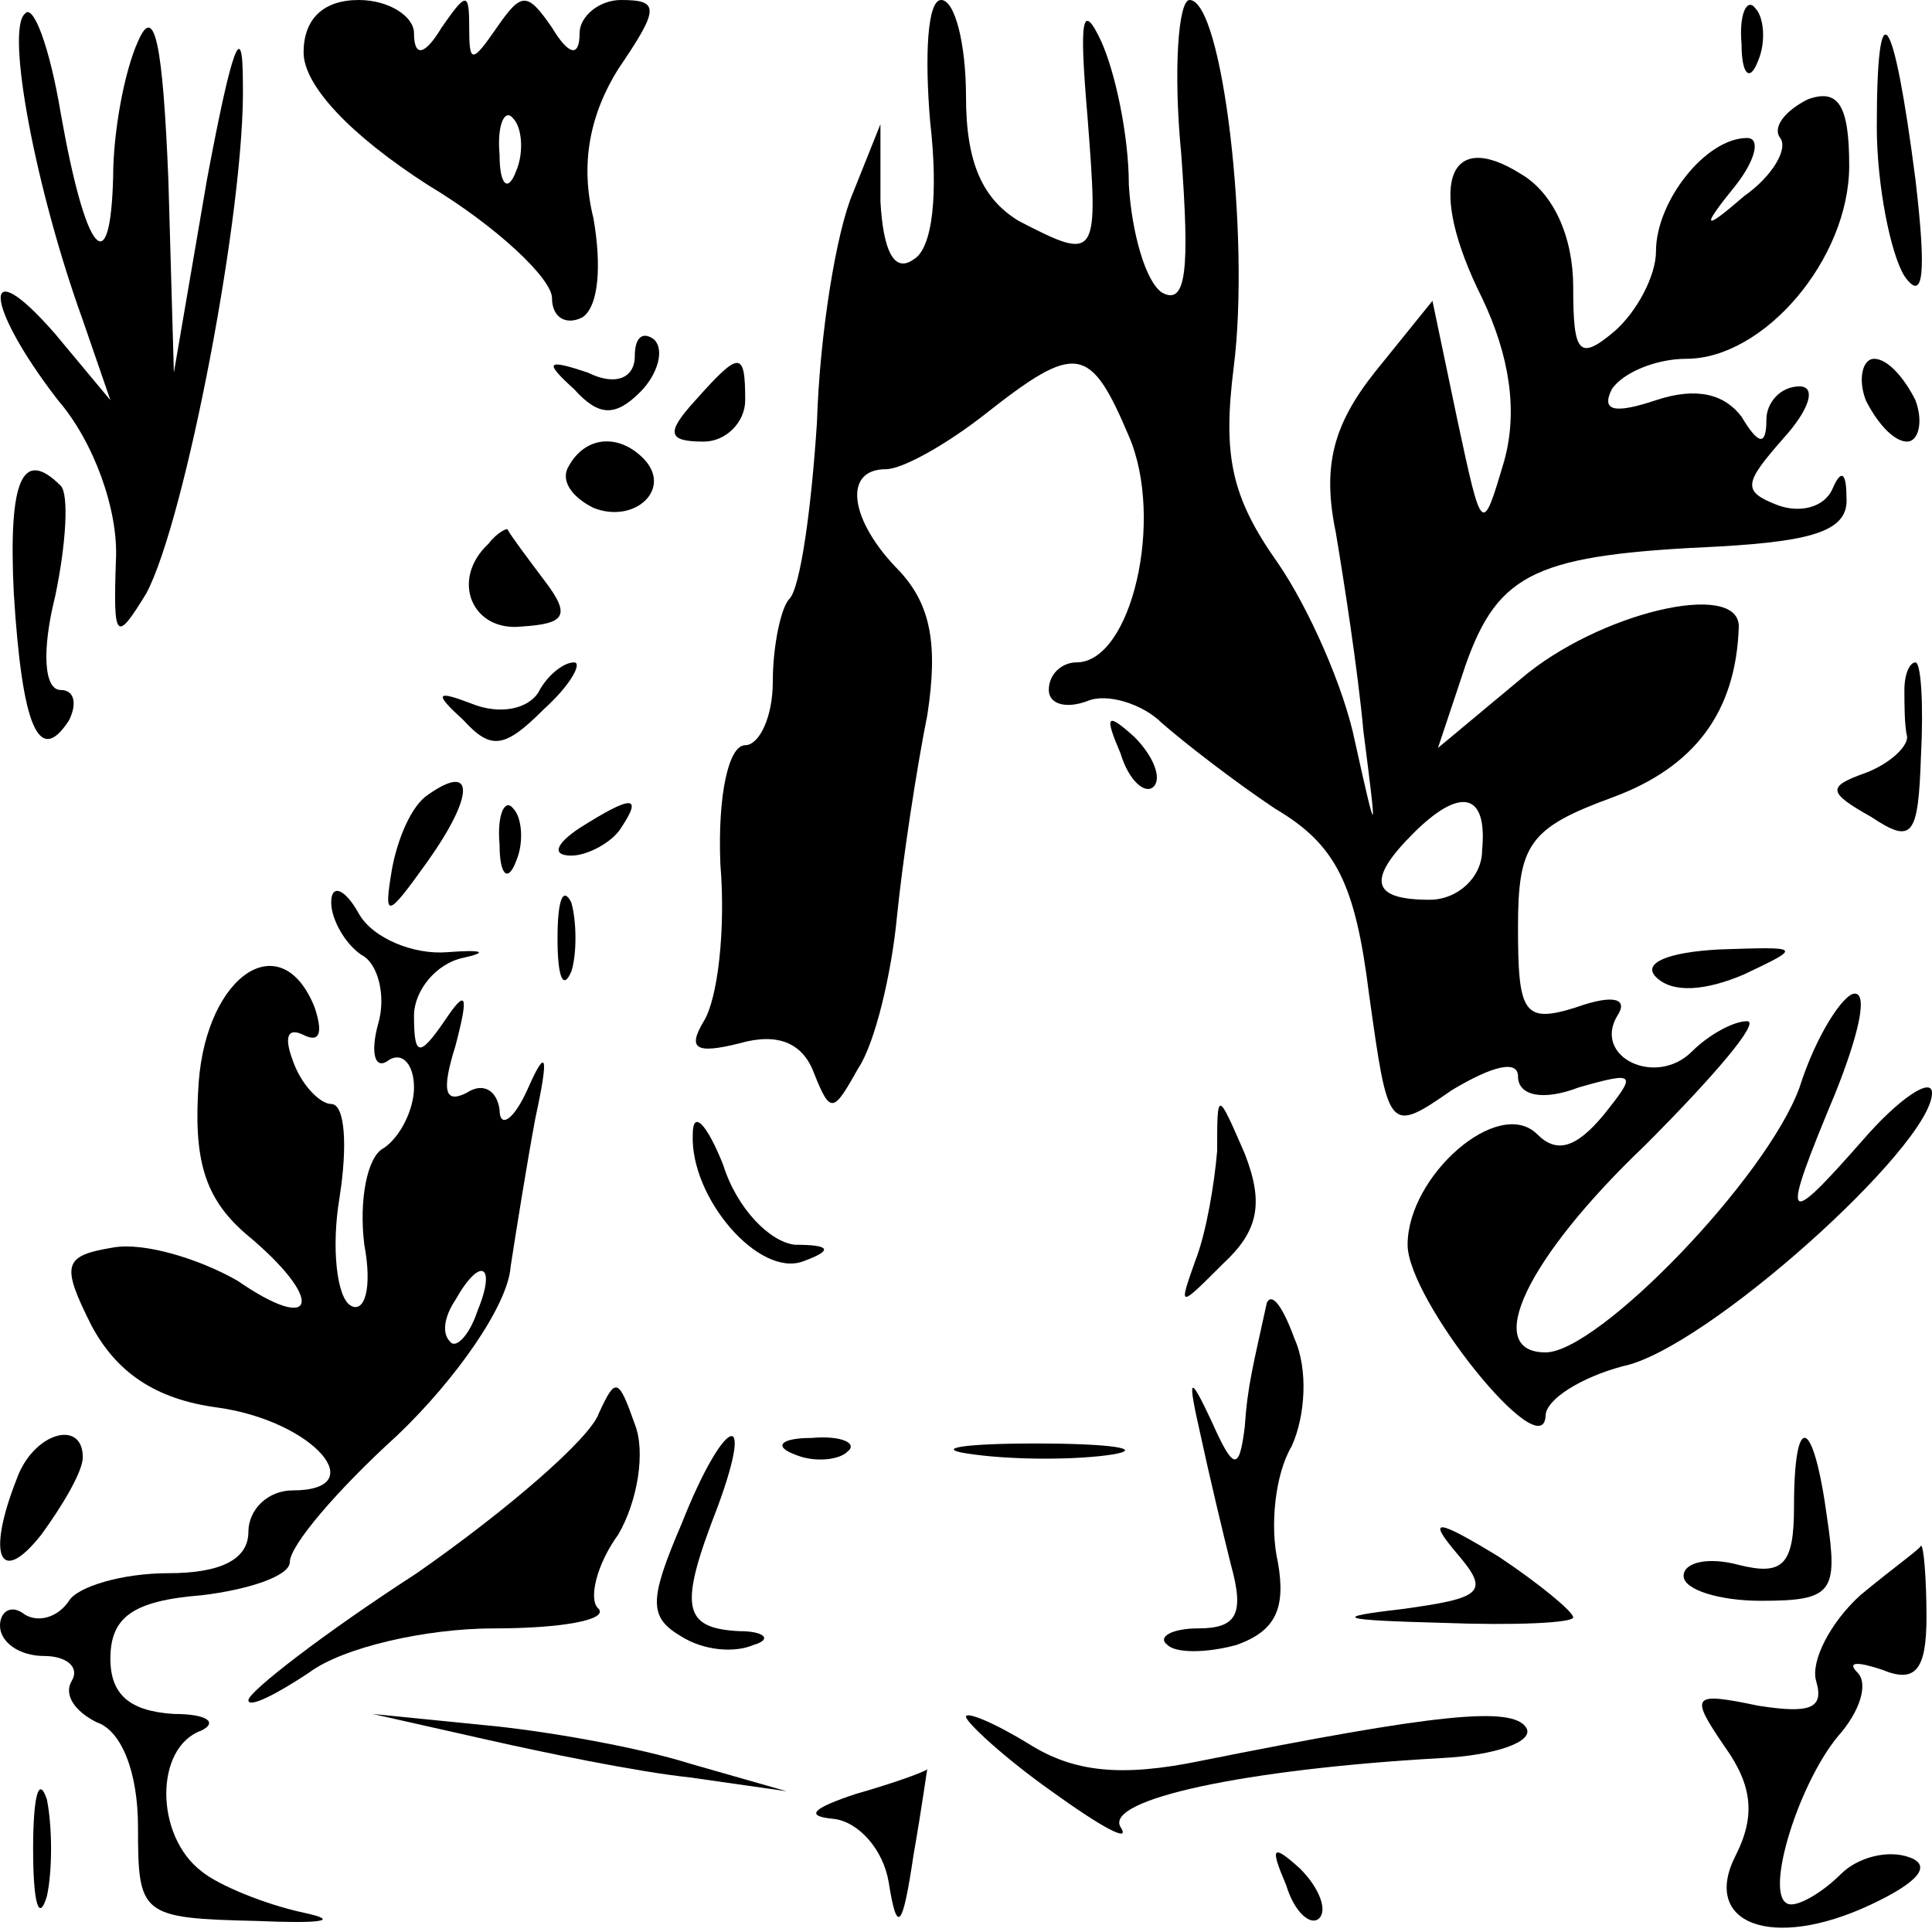 <?xml version="1.0" standalone="no"?>
<!DOCTYPE svg PUBLIC "-//W3C//DTD SVG 20010904//EN"
 "http://www.w3.org/TR/2001/REC-SVG-20010904/DTD/svg10.dtd">
<svg version="1.0" xmlns="http://www.w3.org/2000/svg"
 width="70pt" height="70pt" viewBox="0 0 70 70"
 preserveAspectRatio="xMidYMid meet">
<g transform="translate(0,70) scale(0.1,-0.1)"
fill="#000000" stroke="none">
<path d="M9 695 c-7 -6 4 -64 21 -111 l10 -29 -20 24 c-27 31 -26 11 1 -24 13
-15 22 -40 21 -58 -1 -29 0 -30 11 -12 14 26 36 140 35 185 0 24 -4 13 -13
-35 l-12 -70 -2 70 c-2 49 -5 64 -11 50 -5 -11 -9 -33 -9 -49 -1 -39 -10 -28
-19 23 -4 24 -10 40 -13 36z"/>
<path d="M110 681 c0 -12 17 -30 45 -48 25 -15 45 -34 45 -41 0 -7 5 -10 11
-7 6 4 7 19 4 36 -5 20 -1 38 9 54 15 22 15 25 1 25 -8 0 -15 -6 -15 -12 0 -9
-4 -8 -10 2 -9 13 -11 13 -20 0 -9 -13 -10 -13 -10 0 0 13 -1 13 -10 0 -6 -10
-10 -11 -10 -2 0 6 -9 12 -20 12 -13 0 -20 -7 -20 -19z m77 -43 c-3 -8 -6 -5
-6 6 -1 11 2 17 5 13 3 -3 4 -12 1 -19z"/>
<path d="M337 656 c3 -26 1 -46 -6 -50 -7 -5 -11 3 -12 21 l0 28 -10 -25 c-6
-14 -12 -51 -13 -83 -2 -31 -6 -60 -10 -64 -3 -3 -6 -17 -6 -30 0 -13 -5 -23
-10 -23 -6 0 -10 -18 -9 -43 2 -24 -1 -49 -6 -57 -6 -10 -3 -12 13 -8 14 4 23
0 27 -11 6 -15 7 -14 16 2 6 9 12 34 14 55 2 20 7 53 11 73 4 26 1 40 -10 52
-18 18 -21 37 -5 37 6 0 22 9 36 20 33 26 38 25 52 -8 13 -30 1 -82 -19 -82
-5 0 -10 -4 -10 -10 0 -5 6 -7 14 -4 7 3 20 -1 27 -8 8 -7 26 -21 41 -31 22
-13 29 -27 34 -67 7 -50 7 -51 30 -35 15 9 24 11 24 5 0 -7 9 -9 22 -4 21 6
21 5 9 -10 -10 -12 -17 -14 -24 -7 -14 14 -47 -15 -47 -40 0 -20 49 -81 50
-62 0 6 13 14 28 18 30 6 112 80 112 99 0 6 -12 -2 -25 -17 -29 -33 -30 -31
-10 17 8 20 12 36 7 36 -4 0 -14 -15 -20 -34 -12 -33 -73 -96 -92 -96 -23 0
-7 34 36 75 25 25 42 45 37 45 -5 0 -14 -5 -20 -11 -13 -13 -36 -2 -27 13 4 6
-1 8 -15 3 -19 -6 -21 -2 -21 29 0 30 4 36 34 47 30 11 45 31 46 62 0 17 -51
5 -79 -19 l-30 -25 10 30 c12 34 26 40 92 43 35 2 47 6 46 18 0 9 -2 10 -5 3
-3 -7 -12 -9 -20 -6 -13 5 -12 8 2 24 10 11 12 19 6 19 -7 0 -12 -6 -12 -12 0
-10 -3 -9 -9 1 -6 8 -16 11 -31 6 -15 -5 -20 -4 -16 4 4 6 16 11 27 11 28 0
59 36 59 70 0 22 -4 28 -15 24 -8 -4 -13 -10 -10 -14 3 -4 -3 -14 -13 -21 -15
-13 -16 -12 -3 4 7 9 9 17 4 17 -15 0 -33 -23 -33 -41 0 -9 -7 -22 -15 -29
-13 -11 -15 -8 -15 16 0 18 -7 34 -19 41 -27 17 -34 -5 -14 -45 10 -21 13 -41
8 -59 -8 -27 -8 -27 -17 15 l-9 43 -21 -26 c-15 -19 -19 -34 -14 -58 3 -18 8
-50 10 -72 5 -39 5 -40 -3 -4 -4 20 -17 49 -28 65 -17 24 -20 39 -16 71 6 47
-4 133 -16 133 -4 0 -6 -25 -3 -56 3 -41 2 -55 -7 -50 -6 4 -11 22 -12 39 0
18 -5 41 -10 52 -7 15 -8 8 -5 -27 4 -52 4 -53 -25 -38 -13 8 -19 21 -19 45 0
19 -4 35 -9 35 -5 0 -6 -20 -4 -44z m200 -264 c0 -10 -9 -18 -19 -18 -21 0
-23 7 -6 24 17 17 27 15 25 -6z"/>
<path d="M631 684 c0 -11 3 -14 6 -6 3 7 2 16 -1 19 -3 4 -6 -2 -5 -13z"/>
<path d="M680 654 c0 -21 5 -46 10 -54 7 -10 8 1 4 35 -8 62 -14 70 -14 19z"/>
<path d="M230 571 c0 -8 -7 -11 -17 -6 -15 5 -16 4 -5 -6 9 -10 15 -10 24 -1
6 6 9 15 5 19 -4 3 -7 1 -7 -6z"/>
<path d="M252 555 c-11 -12 -10 -15 3 -15 8 0 15 7 15 15 0 18 -2 18 -18 0z"/>
<path d="M676 555 c4 -8 10 -15 15 -15 4 0 6 7 3 15 -4 8 -10 15 -15 15 -4 0
-6 -7 -3 -15z"/>
<path d="M206 531 c-3 -5 1 -11 9 -15 15 -6 29 7 18 18 -9 9 -21 8 -27 -3z"/>
<path d="M5 485 c3 -48 9 -63 20 -46 3 6 2 11 -3 11 -6 0 -7 14 -2 34 4 19 5
37 2 40 -14 14 -19 2 -17 -39z"/>
<path d="M177 503 c-14 -13 -6 -32 12 -30 16 1 18 4 8 17 -6 8 -12 16 -13 18
0 1 -4 -1 -7 -5z"/>
<path d="M195 449 c-4 -6 -14 -8 -24 -4 -13 5 -14 4 -3 -6 10 -11 15 -10 29 4
10 9 14 17 11 17 -4 0 -10 -5 -13 -11z"/>
<path d="M690 450 c0 -5 0 -13 1 -17 0 -4 -7 -10 -15 -13 -14 -5 -14 -7 2 -16
15 -10 17 -7 18 22 1 19 0 34 -2 34 -2 0 -4 -4 -4 -10z"/>
<path d="M406 427 c3 -10 9 -15 12 -12 3 3 0 11 -7 18 -10 9 -11 8 -5 -6z"/>
<path d="M155 412 c-6 -4 -11 -16 -13 -27 -3 -18 -2 -18 13 3 17 24 17 36 0
24z"/>
<path d="M181 394 c0 -11 3 -14 6 -6 3 7 2 16 -1 19 -3 4 -6 -2 -5 -13z"/>
<path d="M210 400 c-9 -6 -10 -10 -3 -10 6 0 15 5 18 10 8 12 4 12 -15 0z"/>
<path d="M120 373 c0 -6 5 -15 11 -19 6 -3 9 -15 6 -25 -3 -11 -1 -17 4 -13 5
3 9 -2 9 -10 0 -8 -5 -18 -11 -22 -6 -3 -9 -19 -7 -35 3 -16 0 -25 -5 -22 -5
3 -7 21 -4 39 3 19 2 34 -3 34 -4 0 -11 7 -14 16 -3 8 -2 12 4 9 6 -3 7 1 4
10 -12 30 -39 12 -42 -27 -2 -28 2 -42 17 -55 29 -24 26 -37 -3 -17 -14 8 -34
14 -45 12 -18 -3 -19 -6 -8 -28 9 -17 23 -27 46 -30 35 -5 56 -30 27 -30 -9 0
-16 -7 -16 -15 0 -10 -10 -15 -29 -15 -17 0 -33 -5 -36 -10 -4 -6 -11 -8 -16
-5 -5 4 -9 1 -9 -4 0 -6 7 -11 16 -11 8 0 13 -4 10 -9 -3 -5 1 -11 9 -15 9 -3
15 -18 15 -38 0 -32 1 -33 43 -34 23 -1 31 0 17 3 -14 3 -31 10 -37 15 -17 13
-17 45 0 51 6 3 2 6 -10 6 -16 1 -23 7 -23 20 0 15 8 21 33 23 17 2 32 7 32
12 0 6 17 26 39 46 21 20 40 47 41 61 2 13 6 38 9 54 5 23 4 26 -3 10 -5 -11
-10 -14 -10 -7 -1 7 -6 10 -12 6 -8 -4 -9 1 -4 17 5 19 4 21 -4 9 -9 -13 -11
-13 -11 2 0 9 8 19 18 21 9 2 7 3 -6 2 -12 -1 -27 5 -32 14 -5 9 -10 11 -10 4z
m53 -148 c-3 -9 -8 -14 -10 -11 -3 3 -2 9 2 15 9 16 15 13 8 -4z"/>
<path d="M202 360 c0 -14 2 -19 5 -12 2 6 2 18 0 25 -3 6 -5 1 -5 -13z"/>
<path d="M600 346 c6 -6 18 -5 32 1 21 10 21 10 -9 9 -19 -1 -28 -5 -23 -10z"/>
<path d="M251 289 c-1 -23 24 -52 40 -46 11 4 10 6 -3 6 -9 1 -21 13 -26 29
-6 15 -11 20 -11 11z"/>
<path d="M441 283 c-1 -12 -4 -30 -8 -40 -6 -17 -6 -17 10 -1 13 12 15 22 8
40 -10 23 -10 23 -10 1z"/>
<path d="M459 228 c-5 -23 -7 -30 -8 -45 -2 -16 -4 -16 -12 2 -8 17 -9 17 -4
-5 3 -14 8 -35 11 -47 5 -18 2 -23 -12 -23 -9 0 -15 -3 -11 -6 3 -3 14 -3 25
0 14 5 18 13 15 30 -3 13 -1 32 5 42 5 11 6 28 1 39 -4 11 -8 17 -10 13z"/>
<path d="M217 188 c-3 -9 -33 -35 -66 -58 -34 -22 -61 -43 -61 -46 0 -3 10 2
22 10 12 9 42 16 67 16 24 0 41 3 38 7 -4 3 -1 16 7 27 7 12 10 30 6 40 -6 17
-7 17 -13 4z"/>
<path d="M6 164 c-11 -28 -6 -39 9 -20 8 11 15 23 15 28 0 14 -18 9 -24 -8z"/>
<path d="M247 148 c-12 -28 -12 -34 0 -41 8 -5 19 -6 26 -3 7 2 4 5 -5 5 -21
1 -22 9 -8 45 14 38 2 32 -13 -6z"/>
<path d="M288 173 c7 -3 16 -2 19 1 4 3 -2 6 -13 5 -11 0 -14 -3 -6 -6z"/>
<path d="M353 173 c15 -2 37 -2 50 0 12 2 0 4 -28 4 -27 0 -38 -2 -22 -4z"/>
<path d="M650 154 c0 -21 -4 -25 -20 -21 -11 3 -20 1 -20 -4 0 -5 13 -9 28 -9
26 0 28 3 24 30 -5 37 -12 39 -12 4z"/>
<path d="M528 137 c12 -14 9 -16 -20 -20 -26 -3 -23 -4 15 -5 26 -1 47 0 47 2
0 2 -12 12 -27 22 -23 14 -26 14 -15 1z"/>
<path d="M674 122 c-11 -10 -18 -24 -16 -31 3 -10 -2 -12 -21 -9 -24 5 -25 4
-12 -15 10 -14 11 -25 4 -39 -13 -25 13 -35 49 -18 17 8 22 14 14 17 -8 3 -19
0 -25 -6 -6 -6 -14 -11 -18 -11 -11 0 2 43 17 61 8 9 11 19 7 23 -4 4 0 4 9 1
12 -5 16 0 16 19 0 14 -1 26 -2 26 0 -1 -10 -8 -22 -18z"/>
<path d="M175 70 c22 -5 56 -12 75 -14 l35 -5 -35 10 c-19 6 -53 12 -75 14
l-40 4 40 -9z"/>
<path d="M350 78 c0 -2 14 -15 31 -27 18 -13 29 -19 25 -13 -6 10 45 21 116
25 20 1 34 6 31 11 -5 8 -33 5 -118 -12 -29 -6 -46 -4 -62 6 -13 8 -23 12 -23
10z"/>
<path d="M12 30 c0 -19 2 -27 5 -17 2 9 2 25 0 35 -3 9 -5 1 -5 -18z"/>
<path d="M310 50 c-15 -5 -19 -8 -8 -9 9 -1 18 -11 20 -23 3 -19 5 -17 9 10 3
17 5 32 5 31 -1 -1 -12 -5 -26 -9z"/>
<path d="M466 17 c3 -10 9 -15 12 -12 3 3 0 11 -7 18 -10 9 -11 8 -5 -6z"/>
</g>
</svg>
